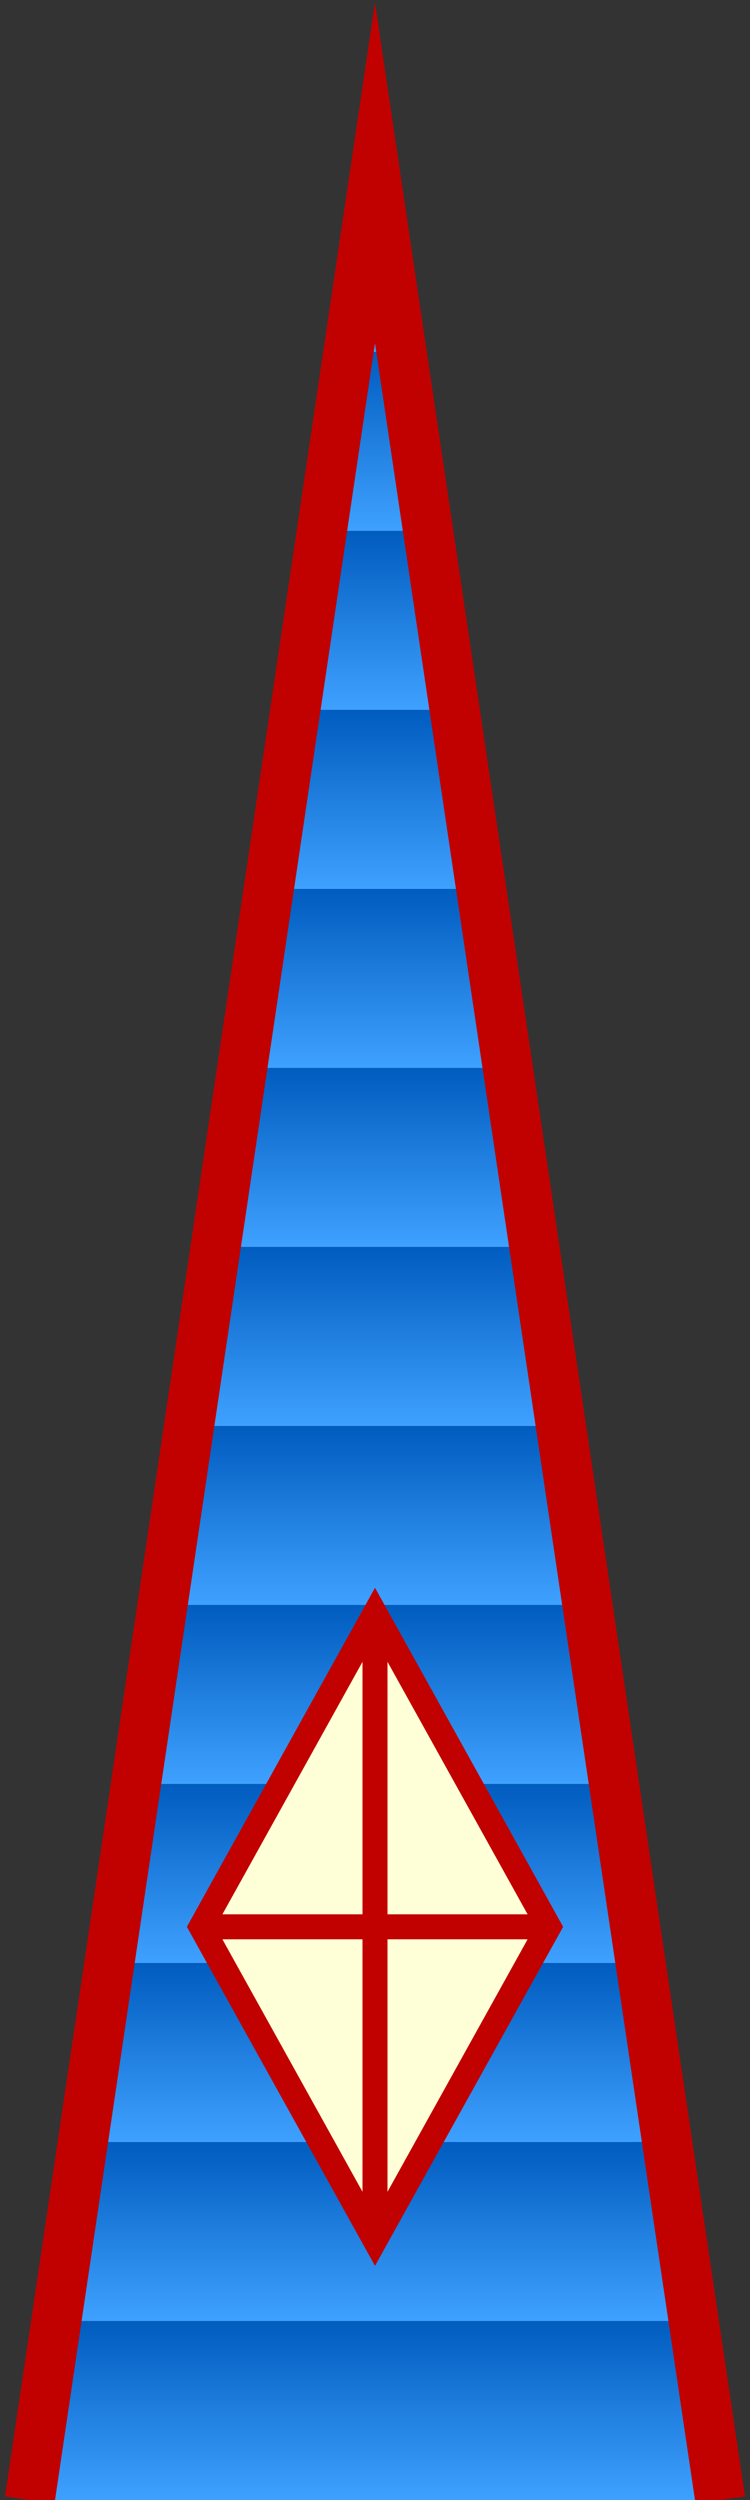 <?xml version="1.0" encoding="utf-8"?>
<!-- Generator: Adobe Illustrator 16.0.4, SVG Export Plug-In . SVG Version: 6.00 Build 0)  -->
<!DOCTYPE svg PUBLIC "-//W3C//DTD SVG 1.1//EN" "http://www.w3.org/Graphics/SVG/1.1/DTD/svg11.dtd">
<svg version="1.1" id="Layer_1" xmlns="http://www.w3.org/2000/svg" xmlns:xlink="http://www.w3.org/1999/xlink" x="0px" y="0px"
	 width="60px" height="200px" viewBox="0 0 60 200" enable-background="new 0 0 60 200" xml:space="preserve">
<rect x="0" y="0" width="60" height="200" fill="#333333" stroke="none"/>
<linearGradient id="SVGID_1_" gradientUnits="userSpaceOnUse" x1="30" y1="28.154" x2="30" y2="13.833">
	<stop  offset="0" style="stop-color:#3FA1FF"/>
	<stop  offset="1" style="stop-color:#005CBF"/>
</linearGradient>
<polygon fill="url(#SVGID_1_)" points="32.124,28.154 30,13.833 27.876,28.154 "/>
<linearGradient id="SVGID_2_" gradientUnits="userSpaceOnUse" x1="30" y1="42.474" x2="30" y2="28.154">
	<stop  offset="0" style="stop-color:#3FA1FF"/>
	<stop  offset="1" style="stop-color:#005CBF"/>
</linearGradient>
<polygon fill="url(#SVGID_2_)" points="25.75,42.474 34.25,42.474 32.124,28.154 27.875,28.154 "/>
<linearGradient id="SVGID_3_" gradientUnits="userSpaceOnUse" x1="30" y1="56.795" x2="30" y2="42.474">
	<stop  offset="0" style="stop-color:#3FA1FF"/>
	<stop  offset="1" style="stop-color:#005CBF"/>
</linearGradient>
<polygon fill="url(#SVGID_3_)" points="23.626,56.795 36.374,56.795 34.25,42.474 25.75,42.474 "/>
<linearGradient id="SVGID_4_" gradientUnits="userSpaceOnUse" x1="30" y1="71.115" x2="30" y2="56.795">
	<stop  offset="0" style="stop-color:#3FA1FF"/>
	<stop  offset="1" style="stop-color:#005CBF"/>
</linearGradient>
<polygon fill="url(#SVGID_4_)" points="21.501,71.115 38.499,71.115 36.374,56.795 23.626,56.795 "/>
<linearGradient id="SVGID_5_" gradientUnits="userSpaceOnUse" x1="30" y1="85.436" x2="30" y2="71.115">
	<stop  offset="0" style="stop-color:#3FA1FF"/>
	<stop  offset="1" style="stop-color:#005CBF"/>
</linearGradient>
<polygon fill="url(#SVGID_5_)" points="19.376,85.436 40.623,85.436 38.498,71.115 21.501,71.115 "/>
<linearGradient id="SVGID_6_" gradientUnits="userSpaceOnUse" x1="30" y1="99.757" x2="30" y2="85.436">
	<stop  offset="0" style="stop-color:#3FA1FF"/>
	<stop  offset="1" style="stop-color:#005CBF"/>
</linearGradient>
<polygon fill="url(#SVGID_6_)" points="17.252,99.757 42.748,99.757 40.623,85.436 19.376,85.436 "/>
<linearGradient id="SVGID_7_" gradientUnits="userSpaceOnUse" x1="30" y1="114.076" x2="30" y2="99.757">
	<stop  offset="0" style="stop-color:#3FA1FF"/>
	<stop  offset="1" style="stop-color:#005CBF"/>
</linearGradient>
<polygon fill="url(#SVGID_7_)" points="15.127,114.076 44.873,114.076 42.748,99.757 17.252,99.757 "/>
<linearGradient id="SVGID_8_" gradientUnits="userSpaceOnUse" x1="30" y1="128.397" x2="30" y2="114.076">
	<stop  offset="0" style="stop-color:#3FA1FF"/>
	<stop  offset="1" style="stop-color:#005CBF"/>
</linearGradient>
<polygon fill="url(#SVGID_8_)" points="13.002,128.396 46.998,128.396 44.873,114.076 15.126,114.076 "/>
<linearGradient id="SVGID_9_" gradientUnits="userSpaceOnUse" x1="30" y1="142.718" x2="30" y2="128.397">
	<stop  offset="0" style="stop-color:#3FA1FF"/>
	<stop  offset="1" style="stop-color:#005CBF"/>
</linearGradient>
<polygon fill="url(#SVGID_9_)" points="10.878,142.718 49.122,142.718 46.999,128.396 13.003,128.396 "/>
<linearGradient id="SVGID_10_" gradientUnits="userSpaceOnUse" x1="30" y1="157.04" x2="30" y2="142.718">
	<stop  offset="0" style="stop-color:#3FA1FF"/>
	<stop  offset="1" style="stop-color:#005CBF"/>
</linearGradient>
<polygon fill="url(#SVGID_10_)" points="8.753,157.04 51.247,157.04 49.121,142.718 10.877,142.718 "/>
<linearGradient id="SVGID_11_" gradientUnits="userSpaceOnUse" x1="30" y1="171.359" x2="30" y2="157.04">
	<stop  offset="0" style="stop-color:#3FA1FF"/>
	<stop  offset="1" style="stop-color:#005CBF"/>
</linearGradient>
<polygon fill="url(#SVGID_11_)" points="6.629,171.359 53.371,171.359 51.247,157.04 8.753,157.04 "/>
<linearGradient id="SVGID_12_" gradientUnits="userSpaceOnUse" x1="30" y1="185.68" x2="30" y2="171.359">
	<stop  offset="0" style="stop-color:#3FA1FF"/>
	<stop  offset="1" style="stop-color:#005CBF"/>
</linearGradient>
<polygon fill="url(#SVGID_12_)" points="4.504,185.68 55.496,185.68 53.371,171.359 6.629,171.359 "/>
<linearGradient id="SVGID_13_" gradientUnits="userSpaceOnUse" x1="30" y1="200" x2="30" y2="185.68">
	<stop  offset="0" style="stop-color:#3FA1FF"/>
	<stop  offset="1" style="stop-color:#005CBF"/>
</linearGradient>
<polygon fill="url(#SVGID_13_)" points="4.503,185.68 2.379,199.997 2.379,200 57.621,200 55.496,185.68 "/>
<g>
	<polygon fill="#FFFFD7" stroke="#C10000" stroke-width="2" stroke-miterlimit="10" points="30,179.2 16.094,154.139 30,129.076 
		43.907,154.139 	"/>
	<line fill="none" stroke="#C10000" stroke-width="2" stroke-miterlimit="10" x1="30" y1="129.076" x2="30" y2="179.2"/>
	<line fill="none" stroke="#C10000" stroke-width="2" stroke-miterlimit="10" x1="43.907" y1="154.139" x2="16.094" y2="154.139"/>
</g>
<polyline fill="none" stroke="#C10000" stroke-width="4" stroke-miterlimit="10" points="57.621,200 29.999,13.833 2.379,200 "/>
</svg>
